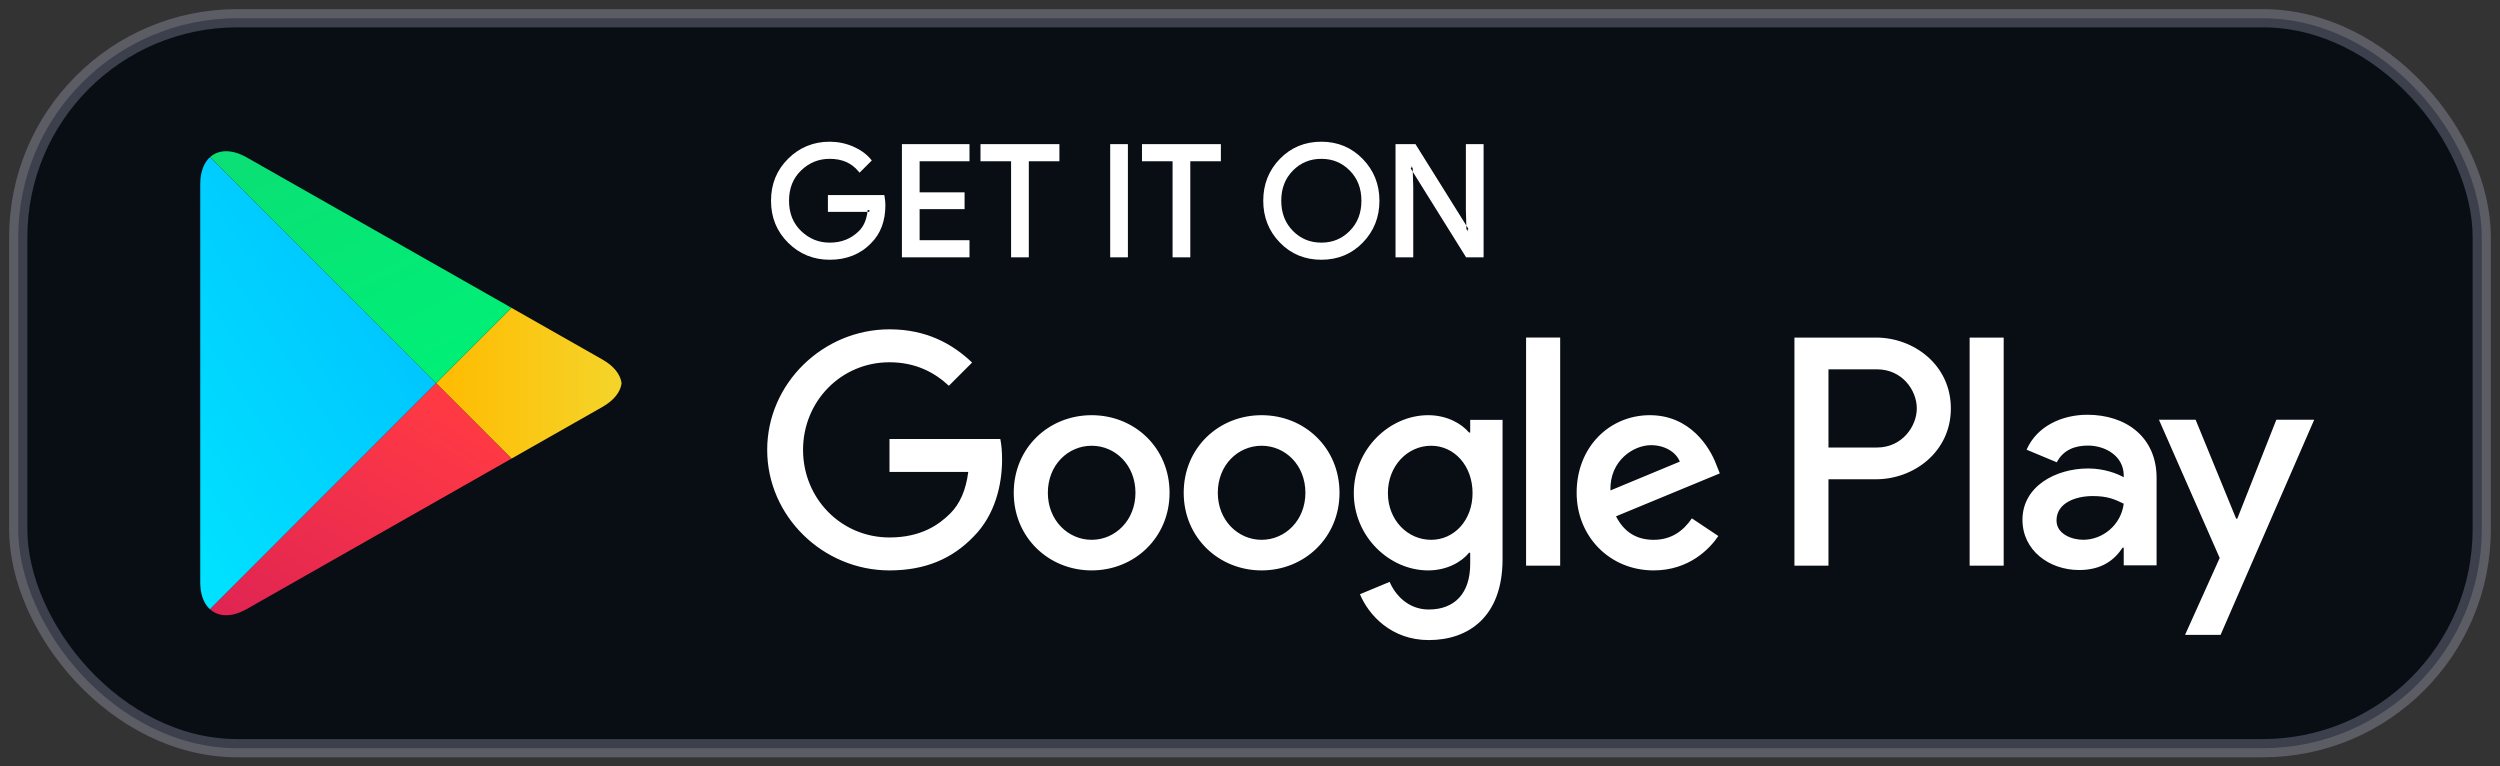 <svg width="137" height="42" viewBox="0 0 137 42" fill="none" xmlns="http://www.w3.org/2000/svg">
<rect x="0" y="0" width="137" height="42" fill="#333333" stroke="none"/>
<rect x="1" y="1" width="135" height="40" rx="12" fill="#090D14" stroke="#E0E0FF" stroke-opacity="0.24"/>
<path fill-rule="evenodd" clip-rule="evenodd" d="M107.936 31H109.802V18.499H107.936V31ZM124.743 23.002L122.604 28.422H122.54L120.32 23.002H118.31L121.639 30.577L119.741 34.791H121.688L126.818 23.002H124.743ZM114.161 29.58C113.549 29.58 112.697 29.275 112.697 28.519C112.697 27.554 113.759 27.184 114.675 27.184C115.496 27.184 115.881 27.361 116.38 27.602C116.235 28.76 115.238 29.58 114.161 29.58ZM114.386 22.729C113.035 22.729 111.636 23.324 111.057 24.643L112.713 25.334C113.067 24.643 113.726 24.417 114.418 24.417C115.383 24.417 116.364 24.996 116.38 26.026V26.154C116.042 25.961 115.319 25.672 114.434 25.672C112.649 25.672 110.831 26.653 110.831 28.486C110.831 30.159 112.295 31.237 113.935 31.237C115.19 31.237 115.881 30.674 116.316 30.014H116.38V30.979H118.181V26.187C118.181 23.967 116.525 22.729 114.386 22.729ZM102.854 24.524H100.2V20.239H102.854C104.249 20.239 105.041 21.394 105.041 22.381C105.041 23.35 104.249 24.524 102.854 24.524ZM102.806 18.499H98.335V31H100.2V26.264H102.806C104.874 26.264 106.907 24.766 106.907 22.381C106.907 19.996 104.874 18.499 102.806 18.499ZM78.425 29.582C77.136 29.582 76.057 28.503 76.057 27.021C76.057 25.523 77.136 24.427 78.425 24.427C79.698 24.427 80.696 25.523 80.696 27.021C80.696 28.503 79.698 29.582 78.425 29.582ZM80.567 23.702H80.503C80.084 23.203 79.279 22.752 78.264 22.752C76.137 22.752 74.188 24.62 74.188 27.021C74.188 29.405 76.137 31.258 78.264 31.258C79.279 31.258 80.084 30.807 80.503 30.291H80.567V30.903C80.567 32.531 79.698 33.401 78.296 33.401C77.152 33.401 76.443 32.579 76.153 31.886L74.526 32.563C74.993 33.691 76.234 35.076 78.296 35.076C80.487 35.076 82.34 33.787 82.34 30.646V23.009H80.567V23.702ZM83.629 31H85.498V18.498H83.629V31ZM88.252 26.876C88.204 25.233 89.525 24.395 90.475 24.395C91.217 24.395 91.845 24.765 92.054 25.297L88.252 26.876ZM94.052 25.458C93.698 24.508 92.618 22.752 90.411 22.752C88.22 22.752 86.4 24.475 86.4 27.005C86.4 29.389 88.204 31.258 90.62 31.258C92.57 31.258 93.698 30.066 94.165 29.373L92.715 28.406C92.232 29.115 91.571 29.582 90.62 29.582C89.67 29.582 88.993 29.147 88.558 28.294L94.245 25.942L94.052 25.458ZM48.744 24.057V25.861H53.061C52.932 26.876 52.594 27.617 52.079 28.133C51.45 28.761 50.467 29.453 48.744 29.453C46.086 29.453 44.007 27.311 44.007 24.653C44.007 21.994 46.086 19.852 48.744 19.852C50.178 19.852 51.225 20.416 51.998 21.141L53.271 19.868C52.191 18.837 50.758 18.047 48.744 18.047C45.103 18.047 42.042 21.012 42.042 24.653C42.042 28.294 45.103 31.258 48.744 31.258C50.709 31.258 52.191 30.614 53.351 29.405C54.543 28.213 54.914 26.538 54.914 25.184C54.914 24.765 54.882 24.379 54.817 24.057H48.744ZM59.823 29.582C58.534 29.582 57.422 28.519 57.422 27.005C57.422 25.474 58.534 24.427 59.823 24.427C61.111 24.427 62.223 25.474 62.223 27.005C62.223 28.519 61.111 29.582 59.823 29.582ZM59.823 22.752C57.47 22.752 55.553 24.54 55.553 27.005C55.553 29.453 57.47 31.258 59.823 31.258C62.175 31.258 64.092 29.453 64.092 27.005C64.092 24.54 62.175 22.752 59.823 22.752ZM69.136 29.582C67.847 29.582 66.735 28.519 66.735 27.005C66.735 25.474 67.847 24.427 69.136 24.427C70.425 24.427 71.536 25.474 71.536 27.005C71.536 28.519 70.425 29.582 69.136 29.582ZM69.136 22.752C66.784 22.752 64.867 24.54 64.867 27.005C64.867 29.453 66.784 31.258 69.136 31.258C71.488 31.258 73.405 29.453 73.405 27.005C73.405 24.54 71.488 22.752 69.136 22.752Z" fill="white"/>
<path fill-rule="evenodd" clip-rule="evenodd" d="M47.547 11.511L47.648 11.511C47.645 11.545 47.642 11.578 47.638 11.611H47.536C47.541 11.578 47.544 11.545 47.547 11.511ZM45.369 11.611H47.536C47.48 12.061 47.324 12.405 47.074 12.656C46.644 13.084 46.117 13.296 45.469 13.297C44.861 13.296 44.345 13.086 43.9 12.659C43.459 12.232 43.24 11.688 43.239 11C43.24 10.312 43.459 9.768 43.9 9.341C44.345 8.914 44.861 8.704 45.469 8.704C46.146 8.705 46.656 8.929 47.035 9.38L47.105 9.463L47.71 8.858L47.775 8.794L47.716 8.723C47.47 8.43 47.142 8.198 46.74 8.025C46.337 7.853 45.912 7.766 45.469 7.766C44.58 7.765 43.813 8.077 43.191 8.696C42.566 9.313 42.251 10.089 42.252 11C42.251 11.911 42.566 12.687 43.191 13.305C43.813 13.923 44.58 14.235 45.469 14.234C46.395 14.235 47.163 13.927 47.746 13.315C48.263 12.797 48.519 12.099 48.519 11.243C48.519 11.091 48.504 10.935 48.475 10.773L48.46 10.691H45.369V11.611ZM47.746 13.315L47.744 13.317L47.673 13.246L47.746 13.315ZM47.182 9.245L47.112 9.315C47.09 9.289 47.068 9.264 47.046 9.24L47.041 9.245L47.112 9.315L47.188 9.251L47.182 9.245ZM53.128 7.9V8.737V8.837H50.395V10.54H52.859V11.46H50.395V13.163H53.128V14.1H49.425V7.9H53.128ZM56.379 8.837V14V14.1H55.407V8.837H53.731V7.9H58.055V8.837H56.379ZM61.809 14.1H60.938H60.838V7.9H61.809V14.1ZM65.228 8.837V14V14.1H64.257V8.837H62.581V7.9H66.904V8.837H65.228ZM70.779 12.722L70.779 12.722L70.85 12.652L70.85 12.653L70.779 12.722ZM70.85 12.653L70.851 12.652C70.426 12.221 70.214 11.677 70.213 11C70.214 10.323 70.426 9.779 70.851 9.348H70.85C71.279 8.916 71.79 8.705 72.409 8.704C73.029 8.705 73.541 8.916 73.968 9.348C74.393 9.78 74.605 10.323 74.606 11C74.605 11.677 74.393 12.22 73.968 12.652C73.541 13.084 73.029 13.296 72.409 13.297C71.79 13.295 71.279 13.084 70.85 12.653ZM74.609 13.225L74.681 13.294C74.075 13.92 73.309 14.235 72.409 14.234C71.509 14.235 70.744 13.92 70.138 13.294C69.531 12.672 69.225 11.899 69.226 11C69.225 10.101 69.531 9.329 70.138 8.706C70.744 8.081 71.509 7.765 72.409 7.766C73.304 7.765 74.068 8.082 74.677 8.71C75.286 9.335 75.594 10.106 75.593 11C75.594 11.899 75.288 12.672 74.681 13.294L74.609 13.225L74.609 13.225ZM80.36 12.555L80.354 12.358L80.459 12.525L80.46 12.568H80.43L80.43 12.667L80.36 12.555ZM80.462 12.647L80.43 12.667H80.463L80.463 12.667L80.462 12.647ZM77.316 9.248L77.315 9.206H77.346L77.346 9.106L77.415 9.217L77.421 9.416L77.316 9.248ZM77.313 9.127L77.312 9.106H77.346L77.313 9.127ZM77.421 9.416L77.446 10.261V14.1H76.575H76.475V7.9H77.569L80.354 12.358L80.33 11.513V7.9H81.301V14.1H80.341L77.421 9.416Z" fill="white"/>
<path fill-rule="evenodd" clip-rule="evenodd" d="M11.51 33.39L11.435 33.318C11.145 33.01 10.973 32.533 10.973 31.913V32.059V9.943C10.973 9.941 10.973 9.94 10.973 9.938C10.973 9.94 10.973 9.942 10.973 9.943V10.09C10.973 9.419 11.173 8.914 11.509 8.611L23.898 21.001L11.51 33.39ZM10.973 9.937C10.973 9.882 10.974 9.828 10.977 9.775C10.974 9.828 10.973 9.882 10.973 9.937Z" fill="url(#paint0_linear_3_1848)"/>
<path fill-rule="evenodd" clip-rule="evenodd" d="M28.028 25.278L28.122 25.225L33.015 22.445C33.481 22.18 33.792 21.858 33.947 21.518C33.792 21.858 33.482 22.18 33.015 22.445L28.122 25.225L28.028 25.278ZM28.029 25.132L23.898 21.001L28.029 16.87L33.015 19.703C33.648 20.063 34.004 20.527 34.063 21C34.063 21.001 34.063 21.001 34.063 21.002C34.004 21.475 33.648 21.939 33.015 22.299L28.029 25.132Z" fill="url(#paint1_linear_3_1848)"/>
<path fill-rule="evenodd" clip-rule="evenodd" d="M12.393 33.861C12.047 33.861 11.745 33.749 11.509 33.536H11.51C11.745 33.748 12.048 33.861 12.394 33.861C12.424 33.861 12.454 33.861 12.485 33.859C12.454 33.861 12.423 33.861 12.393 33.861ZM12.393 33.715C12.047 33.715 11.745 33.602 11.51 33.39L23.898 21.001L28.029 25.132L13.514 33.379C13.112 33.607 12.732 33.715 12.393 33.715Z" fill="url(#paint2_linear_3_1848)"/>
<path fill-rule="evenodd" clip-rule="evenodd" d="M23.898 21.001L11.509 8.611C11.744 8.399 12.046 8.287 12.392 8.287C12.73 8.287 13.111 8.395 13.514 8.623L28.029 16.87L23.898 21.001ZM28.122 16.777L13.514 8.477C13.112 8.249 12.73 8.141 12.392 8.141C12.39 8.141 12.389 8.141 12.387 8.141C12.389 8.141 12.391 8.141 12.393 8.141C12.731 8.141 13.112 8.248 13.514 8.477L28.122 16.777Z" fill="url(#paint3_linear_3_1848)"/>
<mask id="mask0_3_1848" style="mask-type:alpha" maskUnits="userSpaceOnUse" x="11" y="8" width="18" height="14">
<path fill-rule="evenodd" clip-rule="evenodd" d="M23.898 21.001L11.509 8.611C11.744 8.399 12.046 8.287 12.392 8.287C12.73 8.287 13.111 8.395 13.514 8.623L28.029 16.87L23.898 21.001ZM28.122 16.777L13.514 8.477C13.112 8.249 12.73 8.141 12.392 8.141C12.39 8.141 12.389 8.141 12.387 8.141C12.389 8.141 12.391 8.141 12.393 8.141C12.731 8.141 13.112 8.248 13.514 8.477L28.122 16.777Z" fill="white"/>
</mask>
<g mask="url(#mask0_3_1848)">
</g>
<defs>
<linearGradient id="paint0_linear_3_1848" x1="14.537" y1="1.396" x2="-2.607" y2="12.59" gradientUnits="userSpaceOnUse">
<stop stop-color="#00C2FF"/>
<stop offset="1" stop-color="#00E3FF"/>
</linearGradient>
<linearGradient id="paint1_linear_3_1848" x1="23.898" y1="25.856" x2="35.46" y2="25.856" gradientUnits="userSpaceOnUse">
<stop stop-color="#FFBB00"/>
<stop offset="1" stop-color="#F3D830"/>
</linearGradient>
<linearGradient id="paint2_linear_3_1848" x1="11.218" y1="14.474" x2="-4.902" y2="41.183" gradientUnits="userSpaceOnUse">
<stop stop-color="#FF3944"/>
<stop offset="1" stop-color="#C31161"/>
</linearGradient>
<linearGradient id="paint3_linear_3_1848" x1="3.319" y1="10.647" x2="11.474" y2="27.574" gradientUnits="userSpaceOnUse">
<stop stop-color="#0CDD75"/>
<stop offset="1" stop-color="#00F076"/>
</linearGradient>
</defs>
</svg>
